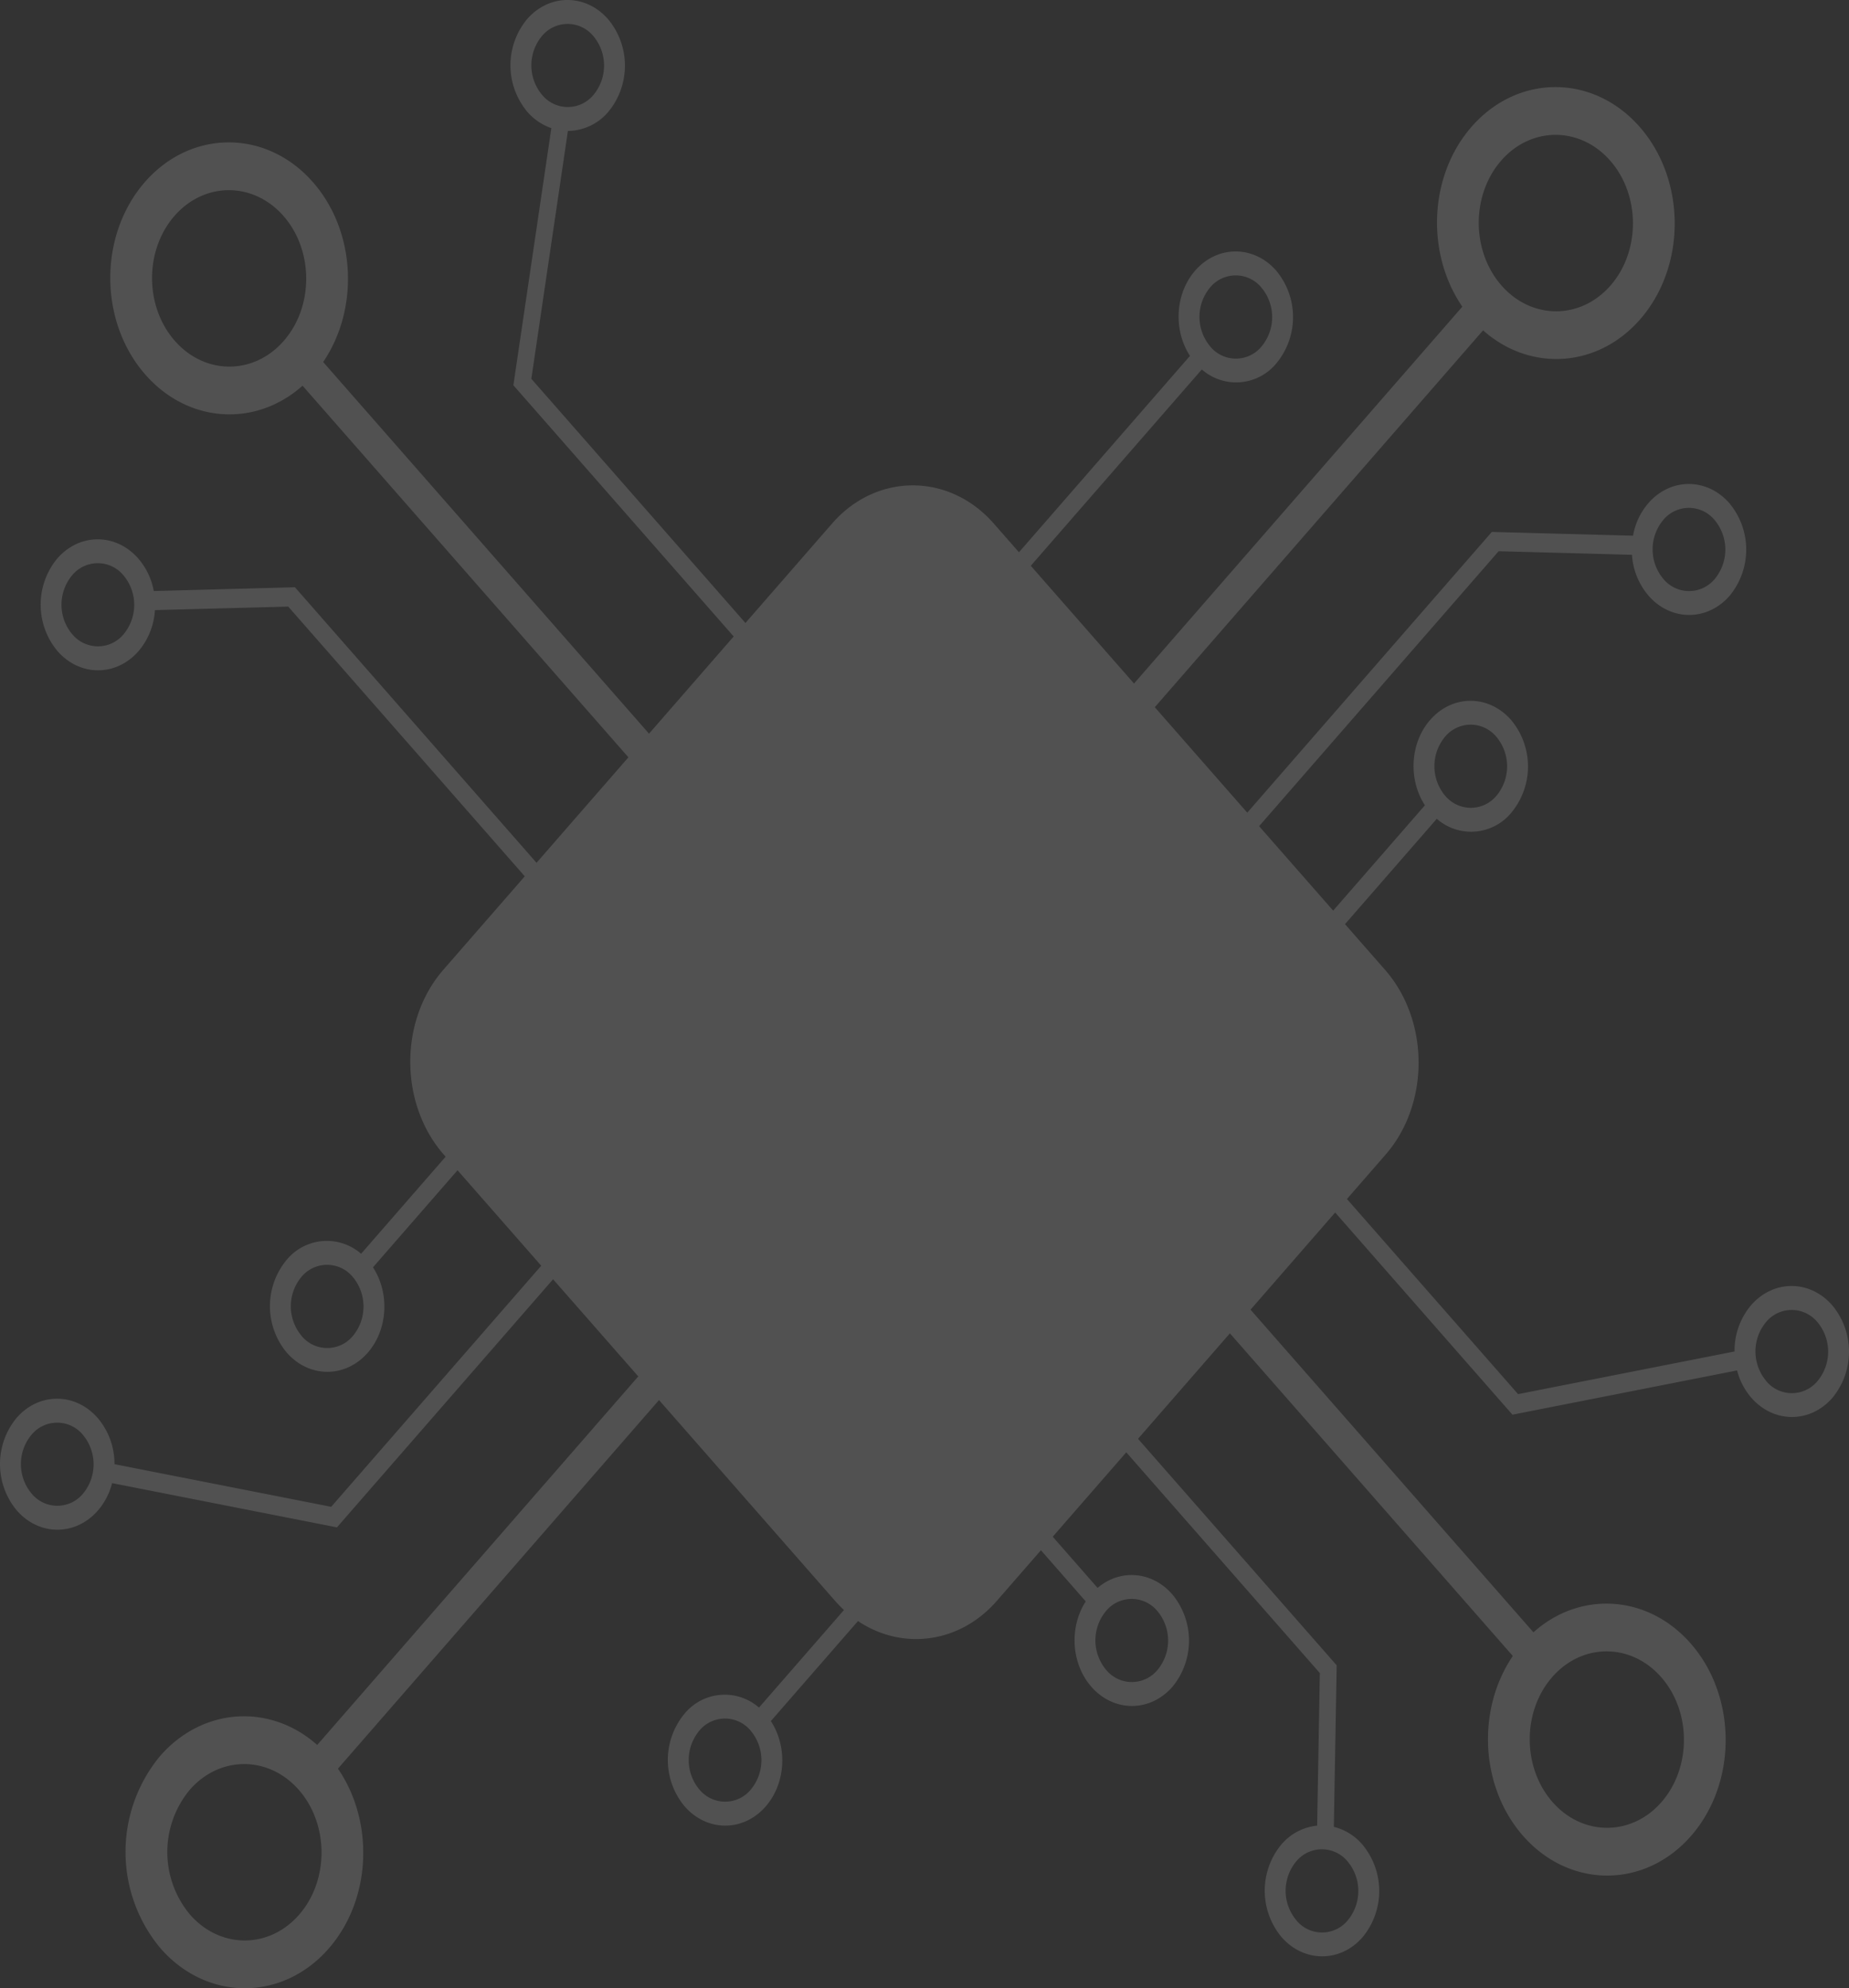 <svg xmlns="http://www.w3.org/2000/svg" width="520" height="559.172" viewBox="0 0 520 559.172">
  <rect x="0" y="0" width="520" height="559.172" fill="#333333" stroke="none"/>
  <g id="Objects" opacity="0.3">
    <g id="Group_3600" data-name="Group 3600" transform="translate(0)" opacity="0.5">
      <path id="Path_744" data-name="Path 744" d="M53.454,538.479a27.418,27.418,0,0,1-.1-35.1c8.427-9.675,22.2-9.675,30.679,0s8.527,25.421.1,35.1-22.2,9.675-30.68,0ZM8.893,420.064a12.92,12.92,0,0,1-.054-16.539,9.368,9.368,0,0,1,14.472,0,12.918,12.918,0,0,1,.04,16.539A9.354,9.354,0,0,1,8.893,420.064Zm75.9-44.391a12.936,12.936,0,0,1-.04-16.539,9.36,9.36,0,0,1,14.464,0,12.952,12.952,0,0,1,.048,16.56,9.354,9.354,0,0,1-14.472,0ZM196.7,503.306a12.955,12.955,0,0,1-.047-16.56,9.36,9.36,0,0,1,14.472,0,12.916,12.916,0,0,1,.039,16.539,9.356,9.356,0,0,1-14.464,0ZM20.31,178.376a12.94,12.94,0,0,1-.048-16.56,9.356,9.356,0,0,1,14.472,0,12.918,12.918,0,0,1,.04,16.539,9.356,9.356,0,0,1-14.464,0ZM364.572,540.05a12.935,12.935,0,0,1-.048-16.539,9.356,9.356,0,0,1,14.466,0,12.949,12.949,0,0,1,.047,16.56,9.352,9.352,0,0,1-14.464,0Zm-53.49-70.413a12.92,12.92,0,0,1-.054-16.539,9.368,9.368,0,0,1,14.472,0,12.918,12.918,0,0,1,.04,16.539A9.353,9.353,0,0,1,311.081,469.637ZM49.149,95.842c-8.482-9.672-8.527-25.421-.1-35.1s22.2-9.675,30.679,0,8.527,25.421.1,35.1S57.637,105.526,49.149,95.842ZM436.605,506.794c-8.49-9.684-8.535-25.421-.1-35.105s22.19-9.681,30.68,0,8.527,25.421.1,35.105S445.088,516.467,436.605,506.794ZM152.452,26.685a12.92,12.92,0,0,1-.056-16.539,9.37,9.37,0,0,1,14.473,0,12.918,12.918,0,0,1,.039,16.539A9.352,9.352,0,0,1,152.452,26.685ZM496.7,388.37a12.937,12.937,0,0,1-.048-16.539,9.358,9.358,0,0,1,14.466,0,12.945,12.945,0,0,1,.046,16.557,9.352,9.352,0,0,1-14.464,0Zm-90.286-164.58a12.957,12.957,0,0,1-.048-16.56,9.36,9.36,0,0,1,14.472,0,12.918,12.918,0,0,1,.04,16.539,9.354,9.354,0,0,1-14.464,0ZM340.338,97.413a12.937,12.937,0,0,1-.048-16.539,9.356,9.356,0,0,1,14.466,0,12.95,12.95,0,0,1,.047,16.56,9.352,9.352,0,0,1-14.464,0Zm127.447,65.4a12.938,12.938,0,0,1-.048-16.557,9.354,9.354,0,0,1,14.472,0,12.953,12.953,0,0,1,.048,16.557A9.366,9.366,0,0,1,467.785,162.812ZM422.264,80.289c-8.483-9.675-8.527-25.421-.1-35.105s22.2-9.672,30.679,0,8.535,25.421.1,35.105S430.752,89.97,422.264,80.289Zm38.856-44.606c-13.08-14.919-34.294-14.919-47.289,0-12.011,13.782-12.847,35.565-2.577,50.569L318.926,192.238l-29.04-33.121,48.1-55.212a14.626,14.626,0,0,0,20.979-1.737,20.386,20.386,0,0,0-.067-26.064c-6.3-7.185-16.518-7.176-22.778,0-5.686,6.527-6.157,16.784-1.456,23.984l-48.1,55.234-7.095-8.092c-12.54-14.3-32.994-14.3-45.451,0L209.643,175.21l-60.216-68.676,10.283-69.711a15.029,15.029,0,0,0,11.369-5.381A20.373,20.373,0,0,0,171,5.386c-6.3-7.185-16.512-7.182-22.77,0a20.373,20.373,0,0,0,.074,26.055,15.683,15.683,0,0,0,6.755,4.594l-10.678,72.311L206.334,179l-23.806,27.338L90.88,101.814c10.183-15.007,9.225-36.78-2.873-50.578-13.08-14.919-34.294-14.919-47.289,0s-12.926,39.2.155,54.109c12.093,13.8,31.133,14.824,44.211,3.121l91.648,104.525L150.89,242.654,82.948,165.161l-39.707,1.06a19.165,19.165,0,0,0-4.361-9.151c-6.3-7.185-16.512-7.185-22.771,0a20.373,20.373,0,0,0,.074,26.055c6.3,7.185,16.512,7.185,22.771,0a19.483,19.483,0,0,0,4.608-11.54l37.5-.989,66.523,75.858-22.9,26.284c-12.459,14.3-12.393,37.705.147,52.005l.495.567-23.775,27.3a14.634,14.634,0,0,0-20.964,1.755,20.373,20.373,0,0,0,.073,26.055c6.3,7.185,16.512,7.182,22.771,0,5.7-6.545,6.163-16.793,1.456-24l23.784-27.3,23.542,26.851L93.144,423.776,32.193,411.785a19.85,19.85,0,0,0-4.747-13.02c-6.3-7.185-16.518-7.191-22.778,0a20.382,20.382,0,0,0,.082,26.061c6.3,7.185,16.511,7.185,22.77,0a18.9,18.9,0,0,0,4-7.715l63.24,12.444,60.785-69.779L179.507,387.1l-90.3,103.656c-13.137-11.709-32.173-10.674-44.188,3.115a42.267,42.267,0,0,0,.153,54.109c13.08,14.919,34.294,14.919,47.289,0,12.011-13.782,12.853-35.574,2.577-50.569l90.3-103.662,49.535,56.5a33.375,33.375,0,0,0,2.481,2.551l-23.9,27.439a14.633,14.633,0,0,0-20.964,1.752,20.373,20.373,0,0,0,.074,26.055c6.3,7.185,16.511,7.185,22.77,0,5.7-6.545,6.165-16.808,1.45-24.009L241.294,455.9c12.335,8.288,28.528,6.4,39.036-5.663l12.413-14.251,12.607,14.395c-4.667,7.21-4.144,17.476,1.594,24.018,6.292,7.176,16.511,7.185,22.77,0a20.381,20.381,0,0,0-.074-26.055c-5.737-6.533-14.687-7.115-20.965-1.761l-12.616-14.395,20.685-23.745,54.435,62.085-.752,42.912a15.18,15.18,0,0,0-10.069,5.311,20.381,20.381,0,0,0,.074,26.055c6.293,7.176,16.518,7.194,22.778,0a20.386,20.386,0,0,0-.082-26.064,15.5,15.5,0,0,0-8.013-4.962l.8-45.427-55.866-63.705,25.84-29.666,79.566,90.746c-10.191,14.992-9.225,36.78,2.865,50.566,13.08,14.919,34.294,14.919,47.289,0s12.926-39.2-.155-54.11c-12.094-13.782-31.133-14.821-44.2-3.112l-79.566-90.743L375.493,341l49.859,56.863,63.17-12.447a18.968,18.968,0,0,0,4.031,7.706c6.3,7.185,16.518,7.194,22.778,0a20.382,20.382,0,0,0-.082-26.061c-6.3-7.185-16.511-7.185-22.77,0a19.741,19.741,0,0,0-4.665,13.026l-60.883,12L378.8,337.207l10.853-12.462c12.458-14.3,12.391-37.705-.147-52.005l-11.25-12.833,25.81-29.629a14.634,14.634,0,0,0,20.979-1.737,20.375,20.375,0,0,0-.074-26.055c-6.3-7.185-16.512-7.182-22.77,0-5.693,6.536-6.165,16.775-1.465,23.994L374.93,256.106,354.1,232.354l67.365-77.334,37.5,1.011a19.617,19.617,0,0,0,4.682,11.528c6.3,7.185,16.512,7.185,22.771,0a20.369,20.369,0,0,0-.074-26.052c-6.3-7.185-16.512-7.185-22.77,0a19.066,19.066,0,0,0-4.31,9.151L419.55,149.6l-68.779,78.958-26.007-29.663L417.09,92.9c13.145,11.7,32.175,10.677,44.188-3.112,12.994-14.919,12.925-39.2-.155-54.109Z" transform="translate(0.001 0.001)" fill="#fff"/>
    </g>
  </g>
</svg>
